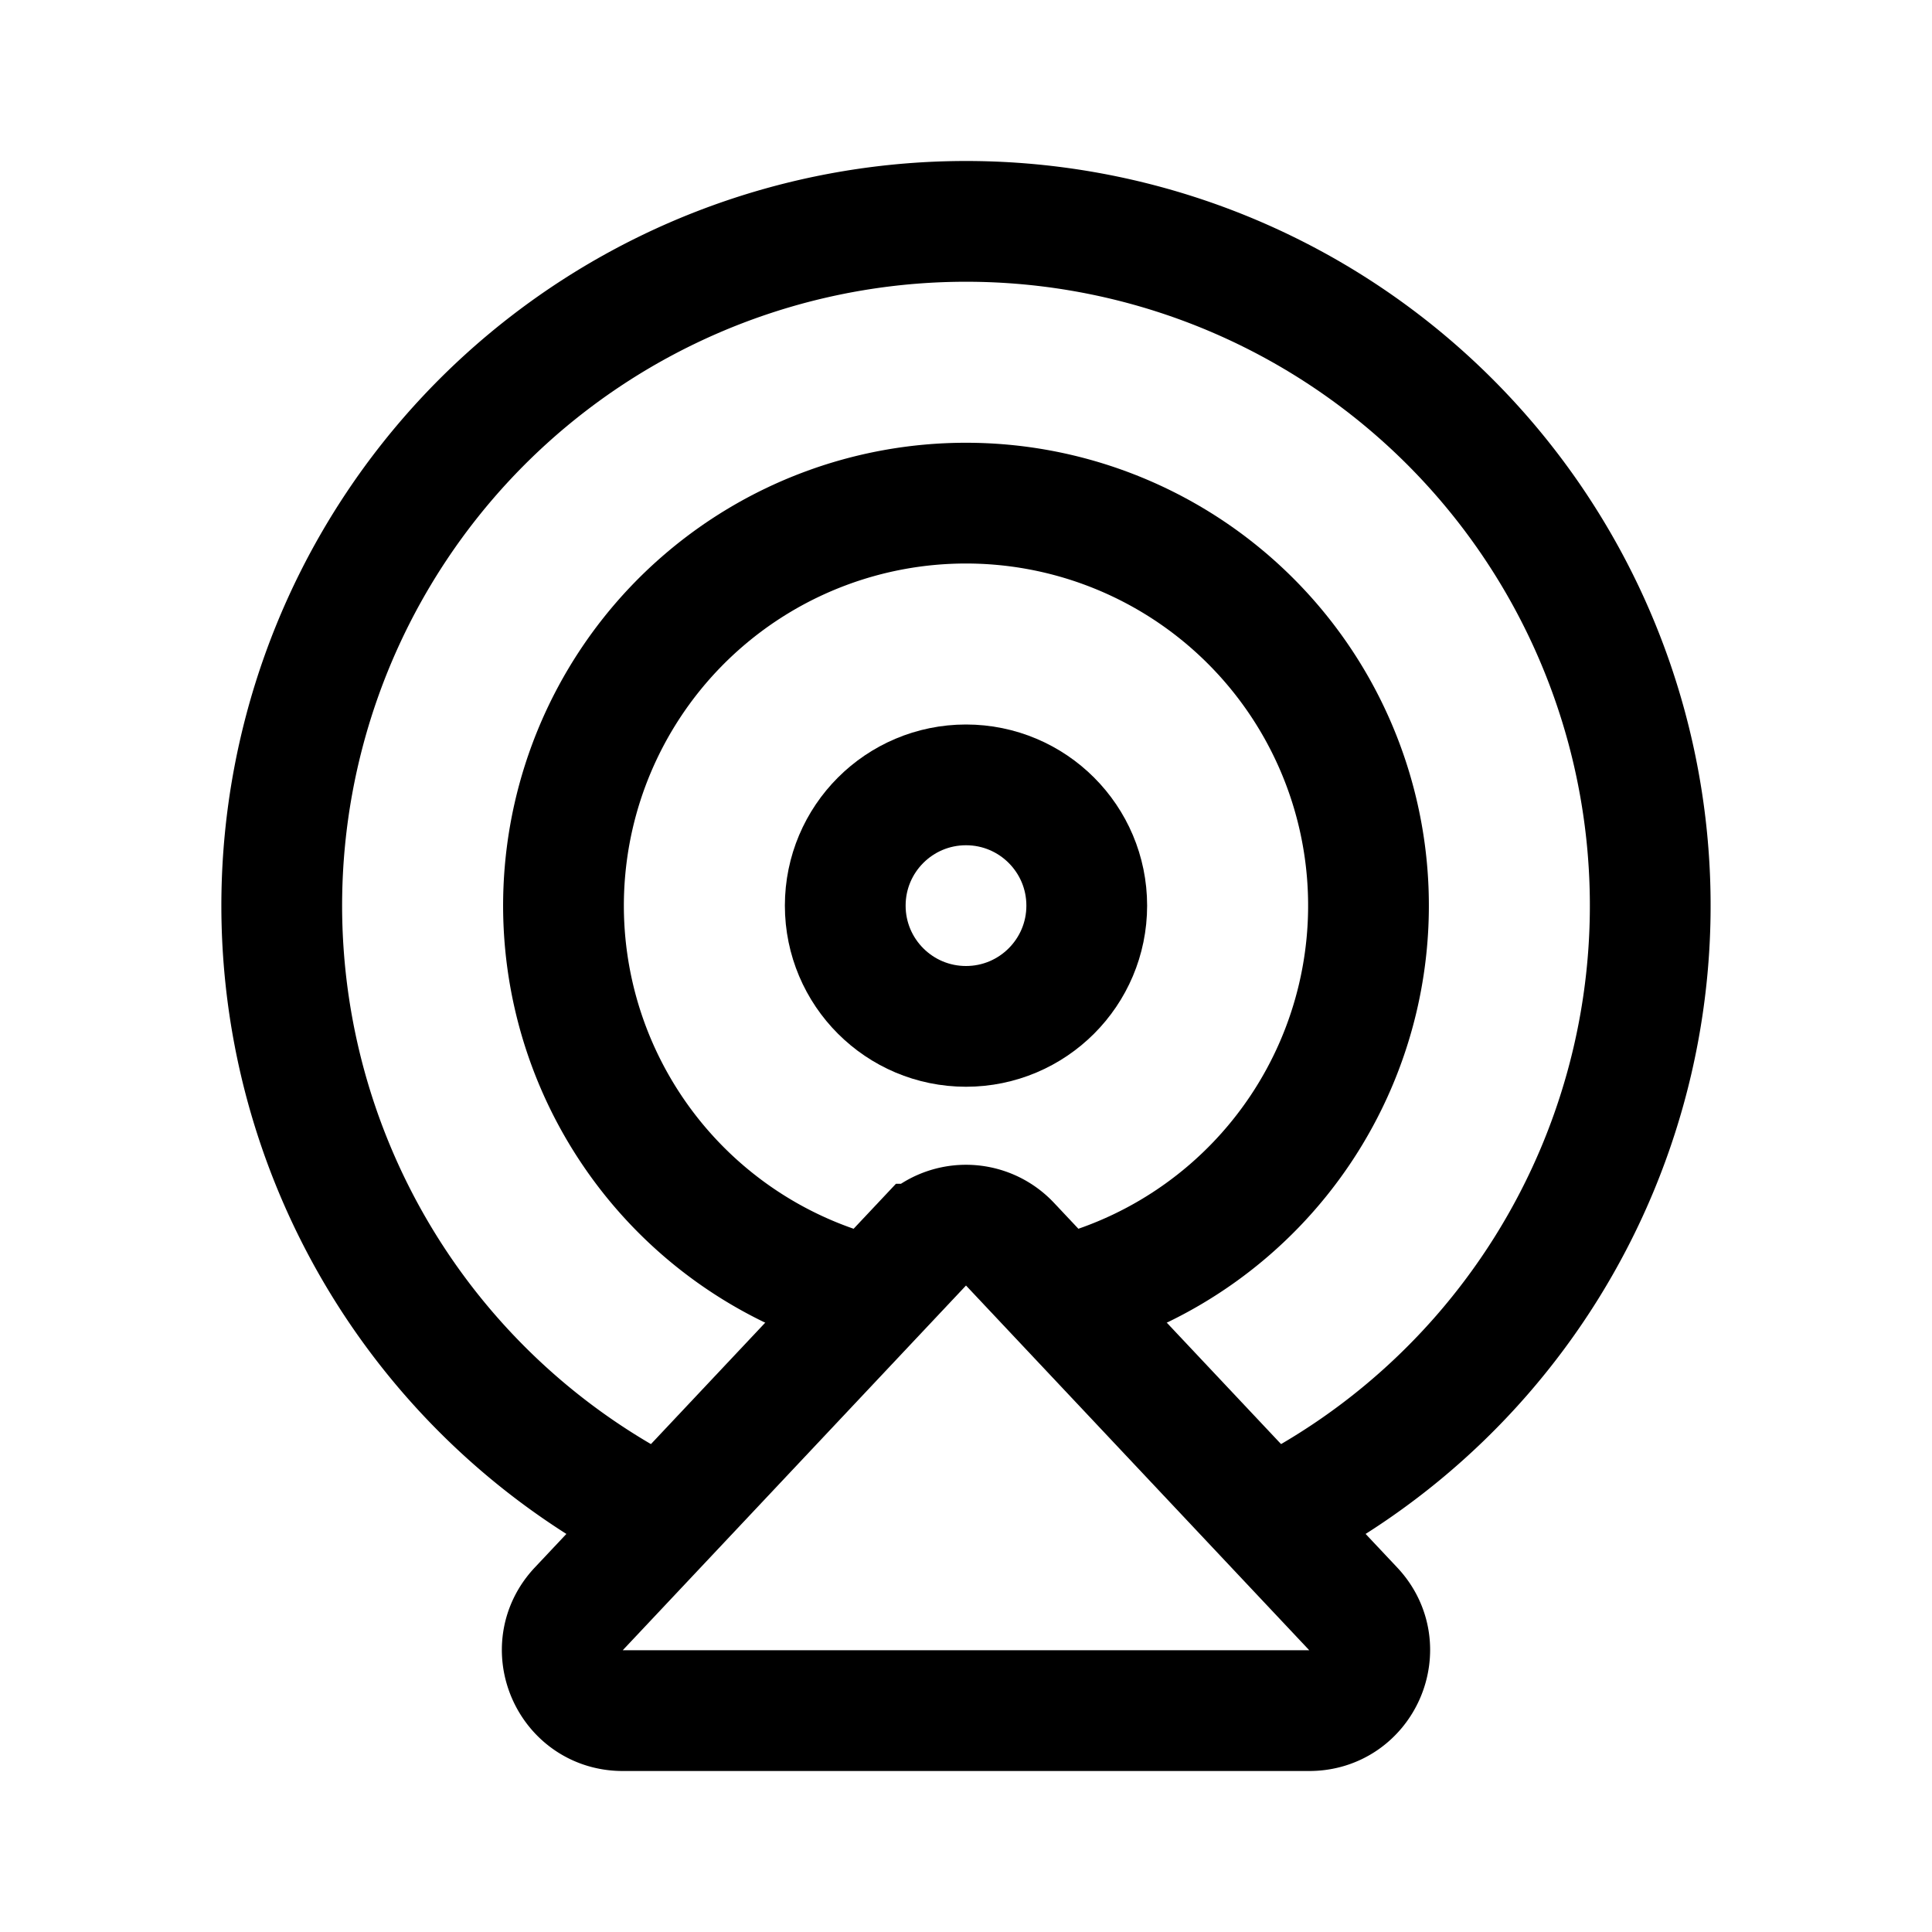 <svg xmlns="http://www.w3.org/2000/svg" width="192" height="192" fill="none" viewBox="0 0 192 192"><path stroke="#000" stroke-linecap="round" stroke-width="12" d="M130 148.89a68.004 68.004 0 0 0 31.683-76.49A67.997 67.997 0 0 0 96 22a68 68 0 0 0-34 126.89"/><path stroke="#000" stroke-width="12" d="M130.113 170H61.887c-5.259 0-7.974-6.283-4.37-10.112l34.114-36.246a6 6 0 0 1 8.738 0l34.114 36.246c3.603 3.829.889 10.112-4.37 10.112Z"/><path stroke="#000" stroke-linecap="round" stroke-width="12" d="M106.353 128.637a40.004 40.004 0 0 0 29.305-43.858 40.002 40.002 0 0 0-66.032-24.853 40 40 0 0 0 16.021 68.711"/><circle cx="96" cy="90" r="12" stroke="#000" stroke-width="12"/></svg>